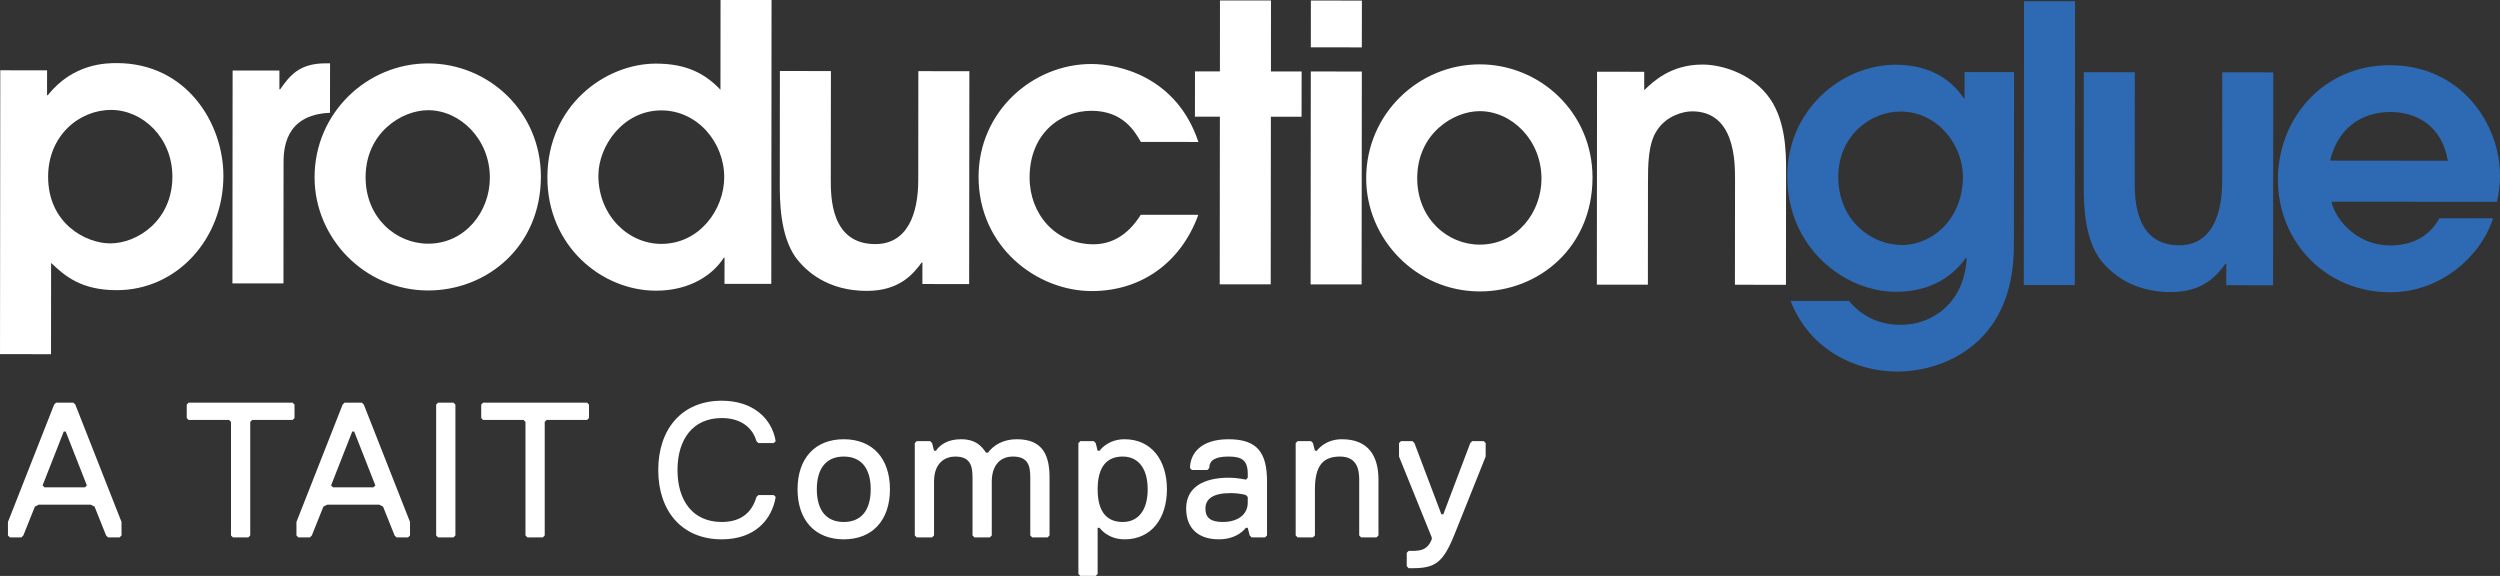 <svg xmlns="http://www.w3.org/2000/svg" xml:space="preserve" viewBox="122.27 52.22 446.04 102.75">
  <rect x="122.27" y="52.22" width="446.04" height="102.75" fill="#333333" stroke="none"/>
  <path d="M141.929 95.644c4.86.006 11.09-4.093 11.097-11.897.006-6.981-5.325-11.915-10.934-11.915-5.684-.005-11.227 4.575-11.238 11.892-.005 8.422 6.764 11.915 11.075 11.92M122.321 64.76l8.348.012-.005 4.446h.134c4.524-5.744 10.543-5.74 12.324-5.74 12.456.018 19.019 10.768 19.007 20.14-.01 11.225-8.296 20.386-19.041 20.374-6.434-.005-9.306-2.61-11.702-4.865l-.012 16.286-9.102-.01zm41.452.04 8.348.006v3.354h.135c1.712-2.458 3.426-4.648 8.146-4.641h.755l-.01 8.828c-8.275.33-8.287 6.832-8.287 9.093l-.016 21.348-9.104-.005z" fill="#fff"/>
  <path d="M209.67 83.935c.005-6.915-5.33-12.05-11.006-12.055-4.72-.005-11.16 4.027-11.166 11.966-.005 7.189 5.392 11.846 11.143 11.852 6.64.006 11.024-5.74 11.03-11.763m-31.277-.096c.012-11.499 9.396-20.317 20.275-20.307 10.744.012 20.11 8.572 20.105 20.207-.012 12.457-9.603 20.313-20.14 20.306-11.292-.01-20.25-9.327-20.24-20.206m61.851 11.895c6.846.005 11.232-6.148 11.237-11.898.005-6.226-4.783-11.908-11.215-11.92-6.774-.005-11.225 6.287-11.237 11.624-.005 7.048 5.263 12.188 11.215 12.194m19.634 7.133-8.348-.006.007-4.653h-.14c-1.715 2.732-5.684 5.879-12.116 5.873-9.652-.012-19.361-7.955-19.35-20.206.011-12.799 10.286-20.312 19.383-20.307 5.543.006 8.83 1.859 11.495 4.664l.016-16.013 9.099.005zM295.22 64.92l-.04 37.983-8.34-.01v-3.83h-.135c-1.511 2.055-3.976 5.06-9.792 5.054-6.915-.005-10.812-3.431-12.727-6.034-2.8-4.037-2.795-10.201-2.788-13.348l.017-19.848 9.103.01-.023 19.367c0 3.08-.01 11.495 7.93 11.506 5.749.005 7.67-5.398 7.676-11.422l.016-19.433zm40.851 25.63c-3.085 8.484-10.14 13.611-19.036 13.6-9.72-.005-20.184-7.822-20.173-20.412.012-11.63 9.67-20.112 20.14-20.1 4.792.005 15.19 2.205 19.081 13.912l-10.264-.011c-1.097-1.915-3.213-5.548-8.822-5.553-5.544-.006-11.026 4.097-11.031 11.897-.005 6.5 4.575 11.915 11.416 11.92 3.012 0 6.025-1.433 8.421-5.264zm3.845-17.515-4.45-.005.01-8.075 4.446.007.012-12.659 9.102.005-.01 12.659 5.476.007-.01 8.078-5.477-.012-.028 29.91-9.099-.006zm16.234-20.721 9.104.012-.012 8.348-9.098-.012Zm-.012 12.658 9.104.01-.039 37.985-9.099-.01zm41.157 19.132c.005-6.914-5.325-12.05-11.007-12.054-4.721-.006-11.16 4.026-11.165 11.965-.005 7.19 5.392 11.847 11.143 11.852 6.64.007 11.024-5.739 11.029-11.763m-31.276-.096c.012-11.498 9.396-20.317 20.28-20.306 10.739.012 20.105 8.572 20.1 20.206-.012 12.458-9.603 20.319-20.14 20.307-11.292-.01-20.25-9.328-20.24-20.207m41.188-18.988 8.42.006-.005 3.286c1.505-1.433 4.658-4.58 10.402-4.574 3.287.005 8.282 1.445 11.428 5.28 3.488 4.177 3.482 10.542 3.476 13.488l-.016 20.525-9.104-.006.018-18.75c.005-3.147.01-12.184-7.655-12.19-1.64 0-4.585.82-6.23 3.343-1.642 2.33-1.647 6.299-1.647 9.514l-.016 18.066-9.104-.005z" fill="#fff"/>
  <path d="M461.344 72.12c-5.476-.005-11.09 4.435-11.097 11.624-.005 7.73 5.807 12.183 11.35 12.188 5.475.006 10.883-4.641 10.894-12.238 0-5.404-4.372-11.568-11.147-11.574m20.268-7.032-.035 31c-.016 18.276-13.57 22.435-20.754 22.43-7.804-.011-15.805-4.12-19.08-12.609l10.403.006c3.554 4.25 7.933 4.25 9.372 4.254 5.128.006 11.153-3.549 11.64-11.829l-.135-.134c-1.236 1.708-4.73 6.085-12.463 6.08-9.237-.013-19.428-7.89-19.412-20.62.012-11.91 9.732-19.906 19.384-19.9 7.8.012 11.08 4.464 12.104 5.969h.141l.006-4.652zm1.778-12.657 9.105.012-.05 50.641-9.1-.01zm44.471 12.703-.04 37.982-8.348-.01.007-3.83h-.14c-1.505 2.05-3.976 5.06-9.787 5.055-6.914-.006-10.812-3.432-12.726-6.035-2.8-4.042-2.795-10.201-2.788-13.348l.017-19.848 9.097.01-.017 19.368c-.005 3.08-.01 11.494 7.93 11.505 5.743.005 7.67-5.403 7.675-11.421l.016-19.44zM559.003 80.9c-1.02-6.09-5.398-8.694-10.258-8.7-3.694-.006-9.037 1.635-10.749 8.678zm-20.744 7.307c.409 2.464 3.964 7.799 10.464 7.804 4.037.007 7.049-1.701 8.768-4.848l9.58.01c-2.2 6.843-9.39 13.198-18.354 13.192-11.566-.012-20.044-9.053-20.033-20.14.012-10.743 7.956-20.385 20-20.373 12.457.01 19.635 10.212 19.624 19.79 0 1.782-.275 3.356-.555 4.588z" fill="#2E6AB3"/>
  <path d="M133.99 129.21h-.345l-3.777 9.617.344.344h7.212l.345-.344zm9.618 18.89h-2.062l-.344-.344-2.061-5.15-.684-.346h-9.273l-.688.345-2.062 5.151-.345.344h-2.06l-.34-.344v-2.407l8.24-20.946.344-.344h3.09l.345.344 8.244 20.946v2.407zm30.865-20.952h-7.212l-.344.345v20.263l-.339.344h-2.75l-.344-.344v-20.263l-.346-.345h-7.212l-.338-.339v-2.406l.338-.344h18.547l.345.344v2.406Zm10.989 2.062h-.345l-3.777 9.617.344.344h7.212l.345-.344zm9.618 18.89h-2.062l-.344-.344-2.061-5.15-.684-.346h-9.273l-.688.345-2.062 5.151-.345.344h-2.06l-.34-.344v-2.407l8.24-20.946.344-.344h3.09l.345.344 8.244 20.946v2.407zm8.098 0h-2.75l-.34-.345v-23.352l.34-.344h2.75l.345.344v23.352Zm23.833-20.952H219.8l-.344.345v20.263l-.338.344h-2.75l-.345-.344v-20.263l-.34-.345h-7.217l-.339-.339v-2.406l.339-.344h18.546l.346.344v2.406Zm12.702 8.935c0-7.212 4.122-12.368 11.334-12.368 5.495 0 8.928 3.094 9.618 7.212l-.344.344h-2.746l-.345-.344c-.688-2.4-2.75-4.118-6.183-4.118-5.15 0-7.9 3.78-7.9 9.274s2.75 9.268 7.9 9.268c3.778 0 5.495-2.056 6.183-4.462l.345-.345h2.746l.344.345c-.69 4.122-3.778 7.556-9.618 7.556-7.212 0-11.334-5.15-11.334-12.362m33.1 9.267c3.089 0 4.806-2.055 4.806-5.834 0-3.777-1.717-5.839-4.806-5.839s-4.807 2.062-4.807 5.84 1.717 5.834 4.807 5.834m0-14.763c5.15 0 8.24 3.433 8.24 8.928 0 5.495-3.09 8.93-8.24 8.93-5.151 0-8.246-3.435-8.246-8.93s3.095-8.928 8.246-8.928M309.18 148.1h-2.751l-.34-.345v-10.3c0-2.062-.343-3.779-3.094-3.779-2.4 0-3.777 1.717-3.777 4.463v9.616l-.34.345h-2.75l-.345-.345v-10.3c0-2.062-.344-3.779-3.088-3.779-1.718 0-3.778 1.028-3.778 4.463v9.616l-.346.345h-2.744l-.345-.345V131.27l.345-.346h2.4l.344.346.346 1.372h.344c.682-1.027 2.06-2.055 4.46-2.055 2.752 0 3.78 1.372 4.469 2.4h.344c1.028-1.372 2.744-2.4 5.15-2.4 4.806 0 5.84 3.088 5.84 6.867v10.3Zm13.394-14.423c-2.75 0-4.467 1.718-4.467 5.84 0 4.116 1.716 5.834 4.467 5.834 2.745 0 4.461-2.056 4.461-5.834 0-3.778-1.716-5.84-4.461-5.84m.34 14.768c-3.09 0-4.463-2.06-4.463-2.06h-.344v8.239l-.345.344h-2.744l-.345-.344v-23.352l.345-.345h2.4l.344.345.345 1.372h.344s1.372-2.056 4.463-2.056c4.81 0 7.555 3.773 7.555 8.93 0 5.149-2.744 8.927-7.555 8.927m21.973-7.557-.339-.345s-1.033-.344-2.75-.344c-3.09 0-4.462 1.034-4.462 2.75 0 1.718 1.028 2.4 3.09 2.4 2.744 0 4.461-1.372 4.461-3.433zm3.095 7.212h-2.406l-.344-.344-.345-1.373h-.339s-1.378 2.061-4.812 2.061c-3.777 0-5.838-2.061-5.838-5.495 0-3.778 3.094-5.494 7.556-5.494 1.716 0 3.094.344 3.094.344l.34-.344v-.69c0-2.405-1.029-3.089-3.434-3.089-2.402 0-3.435.684-3.435 2.061l-.344.344h-2.744l-.345-.344c0-2.405 1.717-5.15 6.868-5.15 5.156 0 6.872 2.4 6.872 7.55v9.62zm19.881 0h-2.75l-.34-.345v-9.956c0-1.716-.343-4.123-3.433-4.123-3.094 0-4.466 1.717-4.466 5.84v8.239l-.346.345h-2.744l-.345-.345V131.27l.345-.346h2.4l.344.346.346 1.372h.344s1.372-2.055 4.461-2.055c4.812 0 6.53 3.088 6.53 7.21v9.957Zm13.976-.688c-2.061 5.156-3.433 6.184-7.556 6.184h-.684l-.344-.344v-2.401l.344-.344h.684c1.716 0 2.75-.344 3.433-2.062v-.344l-5.838-14.424v-2.405l.344-.344h2.061l.344.344 4.807 12.707h.344l4.812-12.707.338-.344h2.062l.344.344v2.405z" fill="#fff"/>
</svg>
